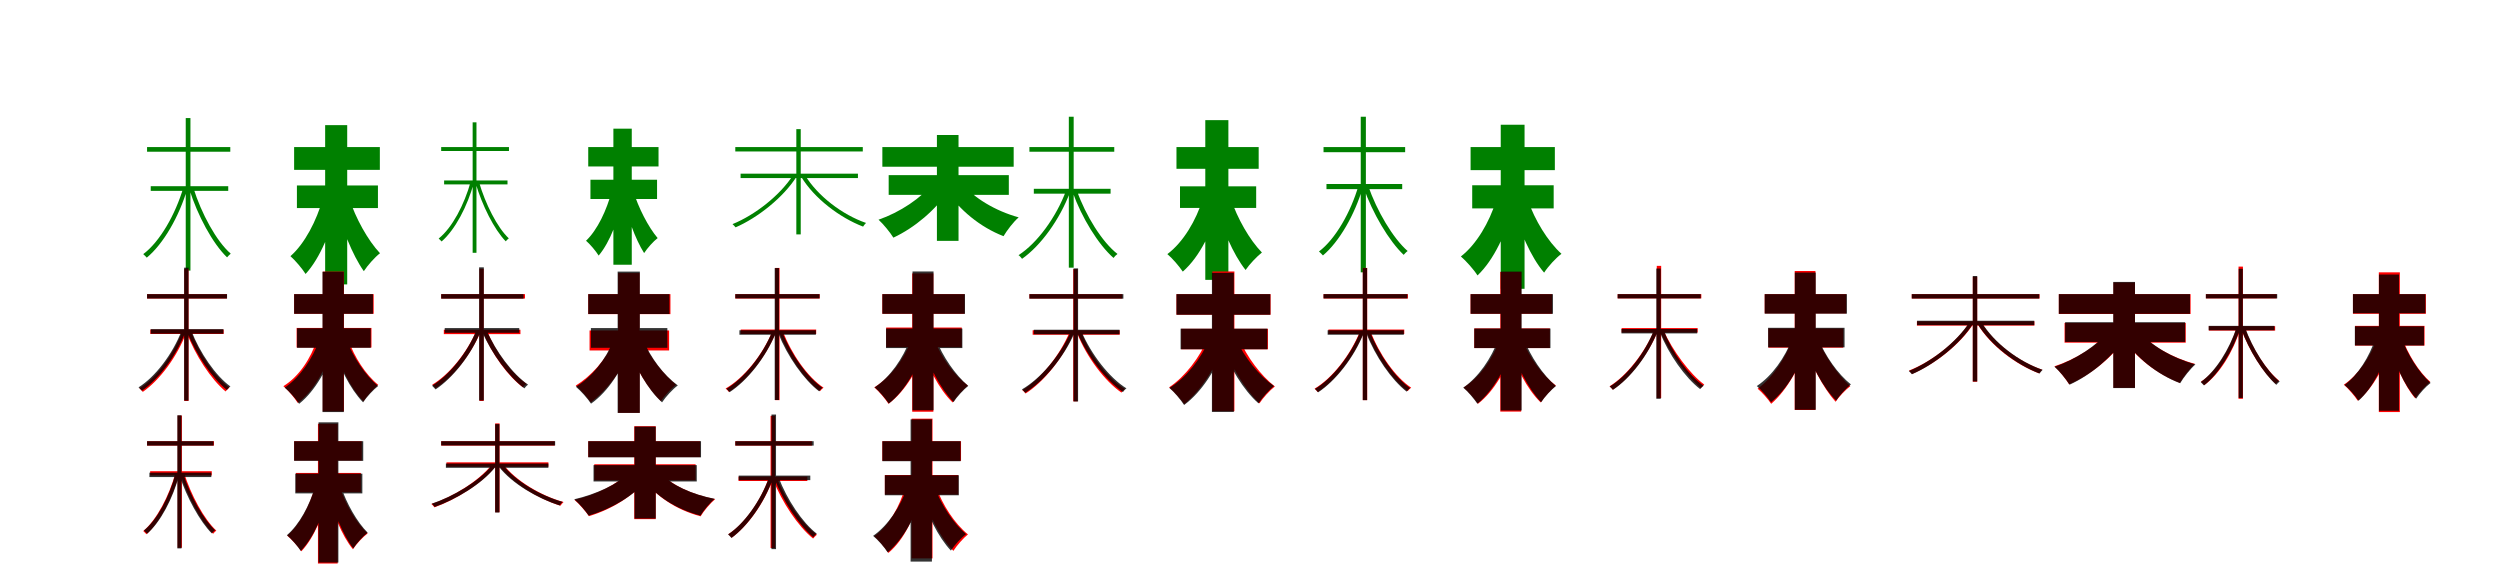 <?xml version="1.0" encoding="UTF-8"?>
<svg width="1700" height="400" xmlns="http://www.w3.org/2000/svg">
<rect width="100%" height="100%" fill="white"/>
<g fill="green" transform="translate(100 100) scale(0.1 -0.1)"><path d="M-0.0 -0.0V-32.0H566.0V-0.0H0.0ZM25.0 -266.0V-298.0H552.0V-266.0H25.0ZM263.0 197.0V-840.0H295.0V197.0H263.0ZM247.0 -275.0C193.0 -458.0 87.0 -644.0 -26.0 -728.0C-18.0 -735.0 -8.0 -745.0 -2.0 -752.0C110.0 -660.0 218.0 -473.0 274.0 -283.0L247.0 -275.0ZM315.0 -278.0 288.0 -288.0C343.0 -464.0 446.0 -656.0 544.0 -750.0C550.0 -743.0 561.0 -731.0 569.0 -725.0C471.0 -640.0 369.0 -451.0 315.0 -278.0Z"/></g>
<g fill="green" transform="translate(200 100) scale(0.1 -0.1)"><path d="M0.0 0.0V-155.0H583.0V0.0H0.0ZM19.0 -261.0V-415.0H570.0V-261.0H19.0ZM211.0 149.0V-934.0H361.0V149.0H211.0ZM195.0 -351.0C153.0 -501.0 72.0 -657.0 -25.0 -742.0C7.0 -770.0 54.0 -825.0 78.0 -863.0C178.0 -754.0 253.0 -568.0 297.0 -380.0L195.0 -351.0ZM374.0 -347.0 281.0 -379.0C323.0 -549.0 396.0 -734.0 474.0 -844.0C500.0 -804.0 549.0 -749.0 584.0 -722.0C502.0 -635.0 418.0 -484.0 374.0 -347.0Z"/></g>
<g fill="green" transform="translate(300 100) scale(0.1 -0.1)"><path d="M0.0 -0.0V-27.0H461.0V-0.0H0.0ZM20.0 -227.0V-254.0H451.0V-227.0H20.0ZM214.0 168.0V-719.0H240.0V168.0H214.0ZM201.0 -234.0C158.0 -391.0 74.0 -550.0 -17.0 -622.0C-11.0 -628.0 -2.0 -637.0 3.0 -642.0C94.0 -563.0 179.0 -403.0 223.0 -240.0L201.0 -234.0ZM257.0 -237.0 234.0 -245.0C278.0 -395.0 360.0 -560.0 439.0 -641.0C444.0 -636.0 453.0 -625.0 460.0 -621.0C381.0 -547.0 300.0 -385.0 257.0 -237.0Z"/></g>
<g fill="green" transform="translate(400 100) scale(0.1 -0.1)"><path d="M0.0 0.0V-132.0H478.0V0.0H0.0ZM15.0 -222.0V-353.0H468.0V-222.0H15.0ZM171.0 125.0V-800.0H296.0V125.0H171.0ZM160.0 -299.0C126.0 -428.0 63.0 -563.0 -15.0 -637.0C12.0 -660.0 51.0 -706.0 71.0 -738.0C150.0 -644.0 209.0 -483.0 242.0 -322.0L160.0 -299.0ZM305.0 -295.0 230.0 -322.0C262.0 -466.0 320.0 -626.0 380.0 -721.0C402.0 -687.0 443.0 -641.0 472.0 -619.0C408.0 -543.0 341.0 -413.0 305.0 -295.0Z"/></g>
<g fill="green" transform="translate(500 100) scale(0.1 -0.1)"><path d="M0.0 0.0V-30.0H867.0V0.0H0.0ZM36.0 -181.0V-211.0H834.0V-181.0H36.0ZM415.0 122.0V-594.0H445.0V122.0H415.0ZM394.0 -189.0C305.0 -329.0 132.0 -463.0 -19.0 -524.0C-12.0 -530.0 -3.0 -540.0 2.0 -546.0C150.0 -482.0 327.0 -344.0 418.0 -199.0L394.0 -189.0ZM474.0 -191.0 448.0 -202.0C537.0 -349.0 710.0 -480.0 869.0 -541.0C873.0 -534.0 882.0 -523.0 889.0 -516.0C729.0 -461.0 560.0 -333.0 474.0 -191.0Z"/></g>
<g fill="green" transform="translate(600 100) scale(0.1 -0.1)"><path d="M0.0 0.0V-134.0H893.0V0.0H0.0ZM43.0 -191.0V-325.0H860.0V-191.0H43.0ZM371.0 82.0V-638.0H518.0V82.0H371.0ZM343.0 -247.0C266.0 -346.0 119.0 -444.0 -26.0 -494.0C7.0 -524.0 52.0 -579.0 75.0 -616.0C221.0 -548.0 364.0 -426.0 453.0 -293.0L343.0 -247.0ZM541.0 -245.0 431.0 -288.0C522.0 -427.0 666.0 -545.0 824.0 -606.0C847.0 -567.0 892.0 -508.0 927.0 -478.0C770.0 -435.0 619.0 -345.0 541.0 -245.0Z"/></g>
<g fill="green" transform="translate(700 100) scale(0.1 -0.1)"><path d="M0.0 0.0V-32.0H577.0V0.0H0.0ZM30.0 -284.0V-317.0H552.0V-284.0H30.0ZM268.0 206.0V-820.0H301.0V206.0H268.0ZM249.0 -297.0C183.0 -475.0 54.0 -653.0 -74.0 -735.0C-65.0 -741.0 -56.0 -752.0 -50.0 -760.0C78.0 -670.0 207.0 -492.0 276.0 -307.0L249.0 -297.0ZM323.0 -297.0 295.0 -309.0C355.0 -478.0 468.0 -663.0 572.0 -754.0C578.0 -745.0 590.0 -733.0 599.0 -727.0C494.0 -646.0 382.0 -464.0 323.0 -297.0Z"/></g>
<g fill="green" transform="translate(800 100) scale(0.1 -0.1)"><path d="M0.0 0.0V-148.0H559.0V0.0H0.0ZM24.0 -267.0V-414.0H542.0V-267.0H24.0ZM196.0 183.0V-903.0H353.0V183.0H196.0ZM179.0 -352.0C134.0 -499.0 46.0 -647.0 -62.0 -728.0C-29.0 -755.0 18.0 -810.0 43.0 -847.0C159.0 -745.0 244.0 -569.0 294.0 -384.0L179.0 -352.0ZM369.0 -349.0 264.0 -382.0C309.0 -549.0 384.0 -728.0 470.0 -836.0C496.0 -797.0 547.0 -744.0 581.0 -717.0C497.0 -631.0 413.0 -484.0 369.0 -349.0Z"/></g>
<g fill="green" transform="translate(900 100) scale(0.1 -0.1)"><path d="M-0.0 0.0V-35.0H555.0V0.0H0.0ZM20.0 -251.0V-286.0H535.0V-251.0H20.0ZM253.0 206.0V-852.0H288.0V206.0H253.0ZM238.0 -261.0C186.0 -442.0 80.0 -627.0 -31.0 -710.0C-23.0 -717.0 -11.0 -729.0 -4.0 -737.0C106.0 -645.0 213.0 -460.0 268.0 -271.0L238.0 -261.0ZM303.0 -262.0 272.0 -274.0C332.0 -447.0 445.0 -639.0 545.0 -733.0C551.0 -726.0 563.0 -713.0 572.0 -707.0C472.0 -620.0 362.0 -433.0 303.0 -262.0Z"/></g>
<g fill="green" transform="translate(1000 100) scale(0.1 -0.1)"><path d="M0.0 0.0V-157.0H573.0V0.0H0.0ZM11.0 -260.0V-417.0H565.0V-260.0H11.0ZM205.0 152.0V-964.0H367.0V152.0H205.0ZM173.0 -365.0C128.0 -511.0 40.0 -662.0 -66.0 -744.0C-31.0 -774.0 22.0 -833.0 47.0 -873.0C159.0 -767.0 242.0 -585.0 293.0 -398.0L173.0 -365.0ZM390.0 -362.0 285.0 -395.0C331.0 -566.0 409.0 -748.0 500.0 -854.0C527.0 -812.0 580.0 -754.0 618.0 -726.0C525.0 -642.0 437.0 -497.0 390.0 -362.0Z"/></g>
<g fill="red" transform="translate(100 200) scale(0.1 -0.1)"><path d="M0.0 0.0V-30.0H543.0V0.0H0.0ZM22.0 -241.0V-271.0H521.0V-241.0H22.0ZM253.0 172.0V-727.0H282.0V172.0H253.0ZM240.0 -251.0C180.0 -411.0 64.0 -569.0 -52.0 -641.0C-44.0 -647.0 -35.0 -657.0 -29.0 -665.0C86.0 -585.0 204.0 -427.0 267.0 -261.0L240.0 -251.0ZM297.0 -250.0 269.0 -261.0C327.0 -414.0 435.0 -580.0 534.0 -662.0C540.0 -654.0 551.0 -642.0 560.0 -636.0C461.0 -563.0 353.0 -400.0 297.0 -250.0Z"/></g>
<g fill="black" opacity=".8" transform="translate(100 200) scale(0.1 -0.1)"><path d="M0.0 0.0V-30.0H544.0V0.0H0.0ZM25.0 -238.0V-269.0H519.0V-238.0H25.0ZM252.0 180.0V-724.0H282.0V180.0H252.0ZM235.0 -249.0C175.0 -406.0 57.0 -562.0 -58.0 -634.0C-50.0 -640.0 -41.0 -651.0 -35.0 -657.0C80.0 -578.0 198.0 -422.0 260.0 -259.0L235.0 -249.0ZM301.0 -249.0 274.0 -260.0C332.0 -410.0 443.0 -572.0 543.0 -652.0C548.0 -644.0 558.0 -633.0 567.0 -628.0C466.0 -556.0 358.0 -397.0 301.0 -249.0Z"/></g>
<g fill="red" transform="translate(200 200) scale(0.1 -0.1)"><path d="M0.0 0.0V-134.0H541.0V0.0H0.0ZM17.0 -230.0V-363.0H526.0V-230.0H17.0ZM195.0 153.0V-797.0H339.0V153.0H195.0ZM156.0 -307.0C115.0 -436.0 34.0 -560.0 -73.0 -626.0C-42.0 -652.0 3.0 -705.0 25.0 -740.0C140.0 -654.0 219.0 -503.0 267.0 -336.0L156.0 -307.0ZM369.0 -312.0 268.0 -342.0C312.0 -490.0 383.0 -640.0 471.0 -729.0C494.0 -693.0 540.0 -643.0 572.0 -617.0C486.0 -548.0 409.0 -427.0 369.0 -312.0Z"/></g>
<g fill="black" opacity=".8" transform="translate(200 200) scale(0.1 -0.1)"><path d="M0.0 0.0V-134.0H536.0V0.0H0.0ZM20.0 -232.0V-365.0H521.0V-232.0H20.0ZM193.0 152.0V-802.0H338.0V152.0H193.0ZM171.0 -312.0C126.0 -439.0 40.0 -566.0 -64.0 -636.0C-33.0 -661.0 12.0 -712.0 34.0 -746.0C144.0 -658.0 229.0 -505.0 279.0 -343.0L171.0 -312.0ZM356.0 -309.0 258.0 -341.0C304.0 -489.0 380.0 -644.0 469.0 -736.0C493.0 -699.0 539.0 -650.0 571.0 -625.0C484.0 -552.0 401.0 -428.0 356.0 -309.0Z"/></g>
<g fill="red" transform="translate(300 200) scale(0.1 -0.1)"><path d="M0.0 0.0V-30.0H570.0V0.0H0.0ZM18.0 -242.0V-272.0H539.0V-242.0H18.0ZM260.0 172.0V-727.0H289.0V172.0H260.0ZM238.0 -250.0C176.0 -399.0 54.0 -548.0 -61.0 -616.0C-54.0 -621.0 -44.0 -632.0 -38.0 -640.0C78.0 -566.0 200.0 -416.0 266.0 -261.0L238.0 -250.0ZM313.0 -252.0 286.0 -263.0C344.0 -407.0 455.0 -559.0 556.0 -634.0C562.0 -625.0 572.0 -616.0 580.0 -610.0C479.0 -541.0 370.0 -394.0 313.0 -252.0Z"/></g>
<g fill="black" opacity=".8" transform="translate(300 200) scale(0.1 -0.1)"><path d="M0.0 0.0V-31.0H560.0V0.0H0.0ZM24.0 -231.0V-263.0H531.0V-231.0H24.0ZM258.0 182.0V-723.0H290.0V182.0H258.0ZM241.0 -243.0C179.0 -398.0 55.0 -552.0 -62.0 -623.0C-55.0 -629.0 -45.0 -641.0 -38.0 -648.0C79.0 -570.0 203.0 -415.0 268.0 -253.0L241.0 -243.0ZM307.0 -241.0 278.0 -254.0C341.0 -402.0 461.0 -563.0 566.0 -641.0C571.0 -634.0 582.0 -621.0 591.0 -616.0C486.0 -544.0 369.0 -388.0 307.0 -241.0Z"/></g>
<g fill="red" transform="translate(400 200) scale(0.1 -0.1)"><path d="M0.0 0.0V-136.0H559.0V0.0H0.0ZM9.0 -247.0V-383.0H550.0V-247.0H9.0ZM203.0 143.0V-807.0H349.0V143.0H203.0ZM169.0 -336.0C118.0 -446.0 19.0 -559.0 -85.0 -622.0C-53.0 -649.0 -6.0 -702.0 17.0 -736.0C128.0 -655.0 227.0 -519.0 289.0 -377.0L169.0 -336.0ZM378.0 -331.0 271.0 -368.0C323.0 -502.0 407.0 -643.0 494.0 -727.0C518.0 -692.0 565.0 -641.0 597.0 -616.0C512.0 -549.0 424.0 -435.0 378.0 -331.0Z"/></g>
<g fill="black" opacity=".8" transform="translate(400 200) scale(0.1 -0.1)"><path d="M0.0 0.0V-135.0H552.0V0.0H0.0ZM18.0 -231.0V-365.0H538.0V-231.0H18.0ZM200.0 153.0V-808.0H351.0V153.0H200.0ZM170.0 -316.0C122.0 -440.0 27.0 -563.0 -84.0 -630.0C-51.0 -657.0 -4.0 -710.0 19.0 -745.0C139.0 -660.0 232.0 -511.0 288.0 -351.0L170.0 -316.0ZM375.0 -314.0 269.0 -347.0C320.0 -496.0 403.0 -648.0 502.0 -736.0C527.0 -698.0 575.0 -646.0 609.0 -621.0C513.0 -551.0 423.0 -431.0 375.0 -314.0Z"/></g>
<g fill="red" transform="translate(500 200) scale(0.1 -0.1)"><path d="M0.0 0.0V-30.0H574.0V0.0H0.0ZM37.0 -241.0V-271.0H550.0V-241.0H37.0ZM271.0 178.0V-721.0H301.0V178.0H271.0ZM252.0 -252.0C187.0 -412.0 59.0 -571.0 -66.0 -642.0C-58.0 -648.0 -49.0 -657.0 -44.0 -665.0C79.0 -587.0 209.0 -427.0 276.0 -261.0L252.0 -252.0ZM324.0 -254.0 300.0 -264.0C358.0 -419.0 470.0 -582.0 576.0 -660.0C582.0 -652.0 592.0 -642.0 600.0 -636.0C493.0 -566.0 381.0 -406.0 324.0 -254.0Z"/></g>
<g fill="black" opacity=".8" transform="translate(500 200) scale(0.1 -0.1)"><path d="M0.0 0.0V-29.0H573.0V0.0H0.0ZM28.0 -246.0V-276.0H548.0V-246.0H28.0ZM268.0 177.0V-720.0H297.0V177.0H268.0ZM250.0 -257.0C186.0 -415.0 60.0 -572.0 -60.0 -644.0C-53.0 -650.0 -44.0 -660.0 -39.0 -667.0C82.0 -588.0 207.0 -431.0 274.0 -266.0L250.0 -257.0ZM319.0 -257.0 293.0 -268.0C353.0 -420.0 466.0 -582.0 570.0 -661.0C575.0 -654.0 585.0 -642.0 593.0 -637.0C489.0 -566.0 377.0 -407.0 319.0 -257.0Z"/></g>
<g fill="red" transform="translate(600 200) scale(0.1 -0.1)"><path d="M0.0 0.0V-134.0H559.0V0.0H0.0ZM26.0 -227.0V-361.0H540.0V-227.0H26.0ZM203.0 141.0V-800.0H347.0V141.0H203.0ZM195.0 -315.0C148.0 -442.0 55.0 -567.0 -55.0 -634.0C-24.0 -660.0 20.0 -712.0 42.0 -746.0C157.0 -659.0 246.0 -508.0 299.0 -345.0L195.0 -315.0ZM353.0 -308.0 258.0 -338.0C306.0 -490.0 384.0 -646.0 478.0 -737.0C502.0 -699.0 549.0 -648.0 581.0 -622.0C487.0 -551.0 399.0 -427.0 353.0 -308.0Z"/></g>
<g fill="black" opacity=".8" transform="translate(600 200) scale(0.1 -0.1)"><path d="M0.0 0.0V-134.0H562.0V0.0H0.0ZM25.0 -234.0V-367.0H544.0V-234.0H25.0ZM205.0 154.0V-790.0H348.0V154.0H205.0ZM188.0 -308.0C142.0 -436.0 53.0 -564.0 -52.0 -634.0C-22.0 -659.0 21.0 -710.0 44.0 -744.0C155.0 -656.0 242.0 -502.0 293.0 -340.0L188.0 -308.0ZM364.0 -305.0 267.0 -337.0C315.0 -486.0 394.0 -642.0 484.0 -734.0C507.0 -698.0 553.0 -649.0 584.0 -624.0C497.0 -551.0 410.0 -425.0 364.0 -305.0Z"/></g>
<g fill="red" transform="translate(700 200) scale(0.1 -0.1)"><path d="M0.0 0.0V-30.0H631.0V0.0H0.0ZM22.0 -246.0V-276.0H614.0V-246.0H22.0ZM298.0 170.0V-729.0H327.0V170.0H298.0ZM273.0 -259.0C206.0 -419.0 75.0 -579.0 -48.0 -653.0C-40.0 -659.0 -31.0 -669.0 -26.0 -676.0C98.0 -596.0 229.0 -435.0 299.0 -269.0L273.0 -259.0ZM353.0 -259.0 326.0 -269.0C390.0 -429.0 511.0 -590.0 626.0 -670.0C631.0 -661.0 641.0 -651.0 649.0 -645.0C533.0 -574.0 414.0 -416.0 353.0 -259.0Z"/></g>
<g fill="black" opacity=".8" transform="translate(700 200) scale(0.1 -0.1)"><path d="M0.0 0.0V-31.0H639.0V0.0H0.0ZM30.0 -242.0V-273.0H613.0V-242.0H30.0ZM300.0 175.0V-730.0H331.0V175.0H300.0ZM282.0 -253.0C212.0 -415.0 77.0 -574.0 -51.0 -648.0C-43.0 -654.0 -34.0 -664.0 -29.0 -671.0C99.0 -591.0 235.0 -430.0 307.0 -262.0L282.0 -253.0ZM354.0 -254.0 327.0 -265.0C393.0 -422.0 520.0 -586.0 636.0 -666.0C641.0 -658.0 651.0 -647.0 660.0 -641.0C543.0 -569.0 419.0 -408.0 354.0 -254.0Z"/></g>
<g fill="red" transform="translate(800 200) scale(0.1 -0.1)"><path d="M0.0 0.0V-140.0H640.0V0.0H0.0ZM32.0 -236.0V-375.0H622.0V-236.0H32.0ZM244.0 154.0V-796.0H394.0V154.0H244.0ZM213.0 -299.0C161.0 -427.0 60.0 -560.0 -50.0 -634.0C-17.0 -661.0 29.0 -714.0 53.0 -748.0C168.0 -654.0 267.0 -498.0 328.0 -336.0L213.0 -299.0ZM428.0 -306.0 317.0 -343.0C374.0 -494.0 465.0 -649.0 564.0 -743.0C588.0 -706.0 635.0 -654.0 669.0 -628.0C573.0 -553.0 477.0 -425.0 428.0 -306.0Z"/></g>
<g fill="black" opacity=".8" transform="translate(800 200) scale(0.1 -0.1)"><path d="M0.0 0.0V-140.0H638.0V0.0H0.0ZM28.0 -235.0V-375.0H618.0V-235.0H28.0ZM241.0 145.0V-801.0H390.0V145.0H241.0ZM221.0 -311.0C168.0 -439.0 66.0 -568.0 -48.0 -638.0C-16.0 -665.0 29.0 -718.0 52.0 -754.0C172.0 -665.0 271.0 -510.0 330.0 -345.0L221.0 -311.0ZM407.0 -308.0 305.0 -343.0C362.0 -496.0 454.0 -652.0 558.0 -743.0C582.0 -705.0 630.0 -652.0 663.0 -625.0C561.0 -554.0 460.0 -428.0 407.0 -308.0Z"/></g>
<g fill="red" transform="translate(900 200) scale(0.1 -0.1)"><path d="M0.0 0.0V-30.0H574.0V0.0H0.0ZM33.0 -241.0V-271.0H549.0V-241.0H33.0ZM267.0 178.0V-721.0H297.0V178.0H267.0ZM248.0 -253.0C184.0 -413.0 60.0 -572.0 -61.0 -643.0C-54.0 -649.0 -45.0 -658.0 -40.0 -666.0C81.0 -587.0 206.0 -427.0 272.0 -262.0L248.0 -253.0ZM320.0 -254.0 296.0 -264.0C354.0 -419.0 466.0 -582.0 572.0 -660.0C578.0 -652.0 588.0 -642.0 596.0 -636.0C489.0 -566.0 377.0 -406.0 320.0 -254.0Z"/></g>
<g fill="black" opacity=".8" transform="translate(900 200) scale(0.1 -0.1)"><path d="M0.0 0.0V-29.0H570.0V0.0H0.0ZM28.0 -246.0V-276.0H546.0V-246.0H28.0ZM267.0 177.0V-721.0H296.0V177.0H267.0ZM249.0 -257.0C185.0 -416.0 61.0 -573.0 -58.0 -645.0C-51.0 -651.0 -42.0 -661.0 -37.0 -668.0C83.0 -589.0 207.0 -431.0 273.0 -266.0L249.0 -257.0ZM317.0 -258.0 292.0 -268.0C351.0 -421.0 462.0 -583.0 565.0 -663.0C571.0 -655.0 581.0 -644.0 589.0 -639.0C485.0 -567.0 375.0 -408.0 317.0 -258.0Z"/></g>
<g fill="red" transform="translate(1000 200) scale(0.1 -0.1)"><path d="M0.0 0.0V-134.0H554.0V0.0H0.0ZM25.0 -233.0V-367.0H539.0V-233.0H25.0ZM202.0 151.0V-799.0H344.0V151.0H202.0ZM195.0 -316.0C149.0 -442.0 60.0 -568.0 -47.0 -635.0C-16.0 -661.0 28.0 -712.0 50.0 -746.0C162.0 -659.0 247.0 -507.0 298.0 -346.0L195.0 -316.0ZM352.0 -308.0 257.0 -338.0C305.0 -490.0 383.0 -646.0 477.0 -737.0C501.0 -699.0 548.0 -648.0 580.0 -622.0C486.0 -551.0 398.0 -427.0 352.0 -308.0Z"/></g>
<g fill="black" opacity=".8" transform="translate(1000 200) scale(0.1 -0.1)"><path d="M0.0 0.0V-134.0H560.0V0.0H0.0ZM25.0 -234.0V-367.0H543.0V-234.0H25.0ZM205.0 153.0V-791.0H347.0V153.0H205.0ZM188.0 -308.0C142.0 -436.0 54.0 -565.0 -50.0 -636.0C-19.0 -661.0 23.0 -711.0 46.0 -745.0C155.0 -656.0 241.0 -502.0 292.0 -339.0L188.0 -308.0ZM362.0 -305.0 266.0 -337.0C313.0 -486.0 391.0 -642.0 480.0 -735.0C503.0 -699.0 549.0 -650.0 580.0 -625.0C493.0 -551.0 407.0 -424.0 362.0 -305.0Z"/></g>
<g fill="red" transform="translate(1100 200) scale(0.1 -0.1)"><path d="M0.0 0.0V-29.0H569.0V0.0H0.0ZM27.0 -231.0V-261.0H544.0V-231.0H27.0ZM266.0 192.0V-707.0H296.0V192.0H266.0ZM250.0 -241.0C186.0 -397.0 62.0 -555.0 -55.0 -627.0C-47.0 -633.0 -39.0 -643.0 -33.0 -650.0C84.0 -571.0 208.0 -412.0 274.0 -251.0L250.0 -241.0ZM310.0 -242.0 287.0 -252.0C351.0 -396.0 470.0 -559.0 566.0 -639.0C572.0 -631.0 582.0 -621.0 589.0 -615.0C492.0 -544.0 372.0 -383.0 310.0 -242.0Z"/></g>
<g fill="black" opacity=".8" transform="translate(1100 200) scale(0.1 -0.1)"><path d="M0.0 0.0V-29.0H565.0V0.0H0.0ZM26.0 -237.0V-267.0H541.0V-237.0H26.0ZM263.0 174.0V-712.0H293.0V174.0H263.0ZM246.0 -247.0C185.0 -403.0 63.0 -558.0 -54.0 -629.0C-46.0 -634.0 -37.0 -645.0 -32.0 -651.0C85.0 -574.0 206.0 -418.0 270.0 -256.0L246.0 -247.0ZM313.0 -247.0 287.0 -258.0C346.0 -408.0 459.0 -568.0 561.0 -646.0C566.0 -639.0 577.0 -628.0 585.0 -623.0C481.0 -552.0 371.0 -395.0 313.0 -247.0Z"/></g>
<g fill="red" transform="translate(1200 200) scale(0.1 -0.1)"><path d="M0.0 0.0V-131.0H554.0V0.0H0.0ZM25.0 -234.0V-364.0H534.0V-234.0H25.0ZM204.0 157.0V-788.0H345.0V157.0H204.0ZM193.0 -295.0C146.0 -429.0 55.0 -568.0 -48.0 -643.0C-19.0 -667.0 23.0 -714.0 44.0 -746.0C153.0 -652.0 241.0 -491.0 295.0 -325.0L193.0 -295.0ZM354.0 -292.0 261.0 -324.0C312.0 -473.0 396.0 -636.0 482.0 -732.0C505.0 -697.0 550.0 -650.0 582.0 -626.0C495.0 -548.0 403.0 -413.0 354.0 -292.0Z"/></g>
<g fill="black" opacity=".8" transform="translate(1200 200) scale(0.1 -0.1)"><path d="M0.0 0.0V-133.0H559.0V0.0H0.0ZM23.0 -229.0V-362.0H543.0V-229.0H23.0ZM205.0 147.0V-786.0H347.0V147.0H205.0ZM186.0 -305.0C139.0 -430.0 50.0 -557.0 -54.0 -625.0C-23.0 -650.0 20.0 -701.0 43.0 -735.0C152.0 -648.0 239.0 -496.0 290.0 -336.0L186.0 -305.0ZM364.0 -302.0 268.0 -334.0C316.0 -481.0 395.0 -634.0 486.0 -724.0C509.0 -688.0 555.0 -639.0 586.0 -614.0C497.0 -543.0 410.0 -419.0 364.0 -302.0Z"/></g>
<g fill="red" transform="translate(1300 200) scale(0.1 -0.1)"><path d="M0.0 0.0V-30.0H869.0V0.0H0.0ZM35.0 -185.0V-214.0H834.0V-185.0H35.0ZM415.0 118.0V-596.0H445.0V118.0H415.0ZM394.0 -191.0C305.0 -329.0 132.0 -461.0 -19.0 -520.0C-12.0 -526.0 -3.0 -536.0 2.0 -543.0C151.0 -480.0 327.0 -345.0 419.0 -202.0L394.0 -191.0ZM474.0 -194.0 448.0 -205.0C536.0 -350.0 708.0 -480.0 866.0 -539.0C871.0 -532.0 880.0 -521.0 887.0 -514.0C728.0 -460.0 559.0 -334.0 474.0 -194.0Z"/></g>
<g fill="black" opacity=".8" transform="translate(1300 200) scale(0.1 -0.1)"><path d="M0.0 0.0V-30.0H867.0V0.0H0.0ZM36.0 -181.0V-211.0H833.0V-181.0H36.0ZM415.0 123.0V-594.0H445.0V123.0H415.0ZM394.0 -189.0C304.0 -328.0 131.0 -462.0 -20.0 -523.0C-13.0 -529.0 -4.0 -539.0 1.0 -545.0C149.0 -481.0 327.0 -344.0 418.0 -199.0L394.0 -189.0ZM474.0 -190.0 447.0 -202.0C537.0 -348.0 710.0 -479.0 869.0 -540.0C873.0 -533.0 883.0 -522.0 890.0 -515.0C729.0 -460.0 560.0 -332.0 474.0 -190.0Z"/></g>
<g fill="red" transform="translate(1400 200) scale(0.1 -0.1)"><path d="M0.0 0.0V-135.0H896.0V0.0H0.0ZM39.0 -196.0V-330.0H863.0V-196.0H39.0ZM372.0 79.0V-637.0H518.0V79.0H372.0ZM340.0 -255.0C263.0 -351.0 115.0 -444.0 -30.0 -491.0C3.0 -521.0 48.0 -577.0 70.0 -613.0C217.0 -549.0 361.0 -432.0 451.0 -302.0L340.0 -255.0ZM542.0 -251.0 432.0 -295.0C523.0 -431.0 667.0 -544.0 823.0 -603.0C846.0 -564.0 891.0 -505.0 925.0 -474.0C770.0 -433.0 620.0 -347.0 542.0 -251.0Z"/></g>
<g fill="black" opacity=".8" transform="translate(1400 200) scale(0.1 -0.1)"><path d="M0.0 0.0V-134.0H892.0V0.0H0.0ZM43.0 -191.0V-325.0H859.0V-191.0H43.0ZM370.0 83.0V-639.0H518.0V83.0H370.0ZM342.0 -248.0C264.0 -346.0 117.0 -444.0 -29.0 -494.0C5.0 -524.0 50.0 -579.0 73.0 -616.0C220.0 -549.0 363.0 -427.0 453.0 -294.0L342.0 -248.0ZM542.0 -246.0 431.0 -289.0C522.0 -428.0 666.0 -546.0 825.0 -606.0C848.0 -567.0 894.0 -508.0 929.0 -478.0C771.0 -435.0 620.0 -346.0 542.0 -246.0Z"/></g>
<g fill="red" transform="translate(1500 200) scale(0.1 -0.1)"><path d="M0.0 0.0V-29.0H481.0V0.0H0.0ZM20.0 -218.0V-248.0H471.0V-218.0H20.0ZM222.0 187.0V-712.0H252.0V187.0H222.0ZM208.0 -230.0C162.0 -380.0 68.0 -530.0 -34.0 -596.0C-26.0 -602.0 -17.0 -611.0 -11.0 -619.0C90.0 -546.0 185.0 -395.0 233.0 -238.0L208.0 -230.0ZM265.0 -230.0 241.0 -240.0C292.0 -380.0 389.0 -535.0 475.0 -610.0C481.0 -604.0 491.0 -594.0 497.0 -588.0C411.0 -519.0 315.0 -368.0 265.0 -230.0Z"/></g>
<g fill="black" opacity=".8" transform="translate(1500 200) scale(0.1 -0.1)"><path d="M0.0 0.0V-29.0H485.0V0.0H0.0ZM19.0 -216.0V-246.0H466.0V-216.0H19.0ZM223.0 172.0V-706.0H251.0V172.0H223.0ZM209.0 -225.0C160.0 -377.0 63.0 -529.0 -35.0 -598.0C-29.0 -604.0 -19.0 -615.0 -13.0 -621.0C85.0 -544.0 182.0 -391.0 233.0 -233.0L209.0 -225.0ZM266.0 -226.0 240.0 -236.0C292.0 -380.0 391.0 -539.0 479.0 -617.0C484.0 -611.0 494.0 -599.0 502.0 -595.0C413.0 -523.0 317.0 -369.0 266.0 -226.0Z"/></g>
<g fill="red" transform="translate(1600 200) scale(0.1 -0.1)"><path d="M0.0 0.0V-134.0H496.0V0.0H0.0ZM14.0 -216.0V-350.0H487.0V-216.0H14.0ZM176.0 148.0V-802.0H319.0V148.0H176.0ZM162.0 -306.0C119.0 -427.0 36.0 -550.0 -62.0 -616.0C-32.0 -642.0 12.0 -692.0 33.0 -725.0C137.0 -640.0 216.0 -491.0 264.0 -335.0L162.0 -306.0ZM332.0 -292.0 244.0 -319.0C282.0 -464.0 346.0 -619.0 424.0 -709.0C447.0 -672.0 494.0 -623.0 526.0 -597.0C446.0 -527.0 372.0 -405.0 332.0 -292.0Z"/></g>
<g fill="black" opacity=".8" transform="translate(1600 200) scale(0.1 -0.1)"><path d="M0.0 0.0V-130.0H493.0V0.0H0.0ZM13.0 -219.0V-349.0H483.0V-219.0H13.0ZM177.0 133.0V-793.0H313.0V133.0H177.0ZM152.0 -303.0C112.0 -425.0 36.0 -549.0 -57.0 -618.0C-27.0 -642.0 16.0 -691.0 38.0 -725.0C135.0 -638.0 209.0 -487.0 253.0 -331.0L152.0 -303.0ZM331.0 -300.0 242.0 -329.0C282.0 -471.0 351.0 -623.0 430.0 -711.0C453.0 -675.0 497.0 -627.0 528.0 -604.0C449.0 -534.0 373.0 -414.0 331.0 -300.0Z"/></g>
<g fill="red" transform="translate(100 300) scale(0.1 -0.1)"><path d="M0.0 0.0V-30.0H455.0V0.0H0.0ZM21.0 -204.0V-233.0H440.0V-204.0H21.0ZM208.0 174.0V-725.0H237.0V174.0H208.0ZM194.0 -213.0C151.0 -372.0 64.0 -537.0 -26.0 -611.0C-20.0 -617.0 -10.0 -626.0 -4.0 -633.0C86.0 -552.0 174.0 -385.0 219.0 -221.0L194.0 -213.0ZM251.0 -214.0 226.0 -223.0C274.0 -376.0 366.0 -547.0 449.0 -630.0C454.0 -623.0 464.0 -614.0 471.0 -608.0C388.0 -532.0 298.0 -365.0 251.0 -214.0Z"/></g>
<g fill="black" opacity=".8" transform="translate(100 300) scale(0.1 -0.1)"><path d="M0.0 0.0V-30.0H452.0V0.0H0.0ZM16.0 -214.0V-244.0H437.0V-214.0H16.0ZM206.0 176.0V-729.0H234.0V176.0H206.0ZM193.0 -222.0C152.0 -378.0 68.0 -536.0 -21.0 -607.0C-15.0 -613.0 -5.0 -624.0 1.0 -629.0C91.0 -550.0 175.0 -392.0 218.0 -230.0L193.0 -222.0ZM247.0 -224.0 221.0 -233.0C269.0 -381.0 359.0 -546.0 440.0 -627.0C445.0 -622.0 455.0 -610.0 463.0 -606.0C382.0 -530.0 294.0 -370.0 247.0 -224.0Z"/></g>
<g fill="red" transform="translate(200 300) scale(0.1 -0.1)"><path d="M0.0 0.0V-131.0H460.0V0.0H0.0ZM12.0 -216.0V-347.0H454.0V-216.0H12.0ZM162.0 118.0V-832.0H296.0V118.0H162.0ZM143.0 -307.0C108.0 -436.0 39.0 -569.0 -47.0 -642.0C-17.0 -667.0 27.0 -716.0 49.0 -749.0C138.0 -655.0 202.0 -494.0 240.0 -332.0L143.0 -307.0ZM310.0 -309.0 224.0 -335.0C261.0 -483.0 324.0 -643.0 400.0 -735.0C423.0 -699.0 468.0 -651.0 500.0 -627.0C421.0 -554.0 349.0 -427.0 310.0 -309.0Z"/></g>
<g fill="black" opacity=".8" transform="translate(200 300) scale(0.1 -0.1)"><path d="M0.0 0.0V-134.0H470.0V0.0H0.0ZM8.0 -221.0V-355.0H464.0V-221.0H8.0ZM166.0 128.0V-825.0H301.0V128.0H166.0ZM142.0 -311.0C105.0 -436.0 36.0 -567.0 -49.0 -639.0C-20.0 -663.0 24.0 -713.0 45.0 -746.0C134.0 -655.0 200.0 -497.0 239.0 -337.0L142.0 -311.0ZM318.0 -308.0 233.0 -335.0C269.0 -480.0 331.0 -638.0 402.0 -729.0C425.0 -694.0 469.0 -645.0 500.0 -622.0C427.0 -549.0 357.0 -424.0 318.0 -308.0Z"/></g>
<g fill="red" transform="translate(300 300) scale(0.1 -0.1)"><path d="M0.0 0.0V-30.0H772.0V0.0H0.0ZM36.0 -144.0V-174.0H729.0V-144.0H36.0ZM367.0 121.0V-483.0H397.0V121.0H367.0ZM346.0 -158.0C256.0 -272.0 80.0 -379.0 -67.0 -427.0C-60.0 -432.0 -51.0 -442.0 -46.0 -450.0C99.0 -398.0 277.0 -289.0 370.0 -171.0L346.0 -158.0ZM419.0 -154.0 393.0 -167.0C483.0 -285.0 659.0 -391.0 811.0 -439.0C816.0 -431.0 825.0 -421.0 832.0 -414.0C678.0 -371.0 505.0 -269.0 419.0 -154.0Z"/></g>
<g fill="black" opacity=".8" transform="translate(300 300) scale(0.1 -0.1)"><path d="M0.0 0.0V-29.0H775.0V0.0H0.0ZM32.0 -152.0V-181.0H729.0V-152.0H32.0ZM367.0 116.0V-485.0H396.0V116.0H367.0ZM347.0 -163.0C257.0 -274.0 81.0 -377.0 -64.0 -425.0C-58.0 -429.0 -49.0 -441.0 -44.0 -447.0C100.0 -396.0 277.0 -292.0 369.0 -175.0L347.0 -163.0ZM419.0 -160.0 392.0 -173.0C481.0 -288.0 656.0 -390.0 806.0 -437.0C809.0 -430.0 818.0 -419.0 826.0 -413.0C674.0 -370.0 506.0 -273.0 419.0 -160.0Z"/></g>
<g fill="red" transform="translate(400 300) scale(0.1 -0.1)"><path d="M0.0 0.0V-108.0H761.0V0.0H0.0ZM41.0 -157.0V-266.0H730.0V-157.0H41.0ZM313.0 102.0V-530.0H459.0V102.0H313.0ZM276.0 -211.0C202.0 -292.0 57.0 -364.0 -94.0 -399.0C-61.0 -426.0 -17.0 -478.0 5.0 -510.0C164.0 -462.0 309.0 -370.0 401.0 -257.0L276.0 -211.0ZM489.0 -213.0 369.0 -252.0C459.0 -373.0 596.0 -466.0 764.0 -511.0C785.0 -475.0 830.0 -422.0 863.0 -394.0C703.0 -363.0 562.0 -297.0 489.0 -213.0Z"/></g>
<g fill="black" opacity=".8" transform="translate(400 300) scale(0.1 -0.1)"><path d="M0.0 0.0V-110.0H767.0V0.0H0.0ZM36.0 -163.0V-274.0H738.0V-163.0H36.0ZM315.0 99.0V-526.0H459.0V99.0H315.0ZM274.0 -219.0C198.0 -293.0 53.0 -361.0 -95.0 -395.0C-63.0 -422.0 -19.0 -473.0 3.0 -506.0C159.0 -460.0 306.0 -373.0 398.0 -266.0L274.0 -219.0ZM492.0 -219.0 373.0 -259.0C462.0 -375.0 600.0 -463.0 763.0 -506.0C784.0 -471.0 828.0 -418.0 860.0 -392.0C706.0 -362.0 566.0 -299.0 492.0 -219.0Z"/></g>
<g fill="red" transform="translate(500 300) scale(0.1 -0.1)"><path d="M0.0 0.0V-30.0H521.0V0.0H0.0ZM22.0 -241.0V-271.0H490.0V-241.0H22.0ZM240.0 172.0V-727.0H270.0V172.0H240.0ZM227.0 -251.0C172.0 -407.0 62.0 -562.0 -48.0 -633.0C-40.0 -639.0 -30.0 -649.0 -25.0 -657.0C84.0 -577.0 195.0 -423.0 254.0 -261.0L227.0 -251.0ZM284.0 -250.0 257.0 -261.0C317.0 -415.0 428.0 -581.0 529.0 -662.0C536.0 -654.0 547.0 -642.0 555.0 -636.0C454.0 -563.0 342.0 -400.0 284.0 -250.0Z"/></g>
<g fill="black" opacity=".8" transform="translate(500 300) scale(0.1 -0.1)"><path d="M0.0 0.0V-30.0H533.0V0.0H0.0ZM23.0 -234.0V-265.0H510.0V-234.0H23.0ZM246.0 181.0V-734.0H277.0V181.0H246.0ZM230.0 -245.0C174.0 -403.0 61.0 -562.0 -49.0 -634.0C-42.0 -640.0 -32.0 -651.0 -26.0 -658.0C84.0 -578.0 197.0 -419.0 256.0 -254.0L230.0 -245.0ZM294.0 -245.0 267.0 -256.0C324.0 -407.0 433.0 -572.0 530.0 -653.0C535.0 -646.0 546.0 -634.0 554.0 -629.0C457.0 -555.0 350.0 -395.0 294.0 -245.0Z"/></g>
<g fill="red" transform="translate(600 300) scale(0.1 -0.1)"><path d="M0.0 0.0V-134.0H535.0V0.0H0.0ZM17.0 -230.0V-363.0H516.0V-230.0H17.0ZM199.0 153.0V-797.0H341.0V153.0H199.0ZM157.0 -307.0C120.0 -442.0 45.0 -576.0 -55.0 -646.0C-25.0 -673.0 20.0 -726.0 41.0 -760.0C151.0 -668.0 223.0 -509.0 266.0 -335.0L157.0 -307.0ZM366.0 -312.0 267.0 -343.0C314.0 -497.0 390.0 -654.0 483.0 -746.0C506.0 -710.0 551.0 -659.0 582.0 -634.0C492.0 -561.0 409.0 -434.0 366.0 -312.0Z"/></g>
<g fill="black" opacity=".8" transform="translate(600 300) scale(0.1 -0.1)"><path d="M0.0 0.0V-136.0H532.0V0.0H0.0ZM17.0 -232.0V-368.0H520.0V-232.0H17.0ZM192.0 148.0V-819.0H337.0V148.0H192.0ZM168.0 -316.0C124.0 -444.0 39.0 -573.0 -63.0 -644.0C-31.0 -670.0 14.0 -721.0 36.0 -756.0C144.0 -666.0 227.0 -510.0 276.0 -347.0L168.0 -316.0ZM356.0 -314.0 258.0 -345.0C303.0 -494.0 379.0 -652.0 466.0 -744.0C490.0 -707.0 537.0 -656.0 569.0 -632.0C483.0 -558.0 400.0 -433.0 356.0 -314.0Z"/></g>
</svg>
